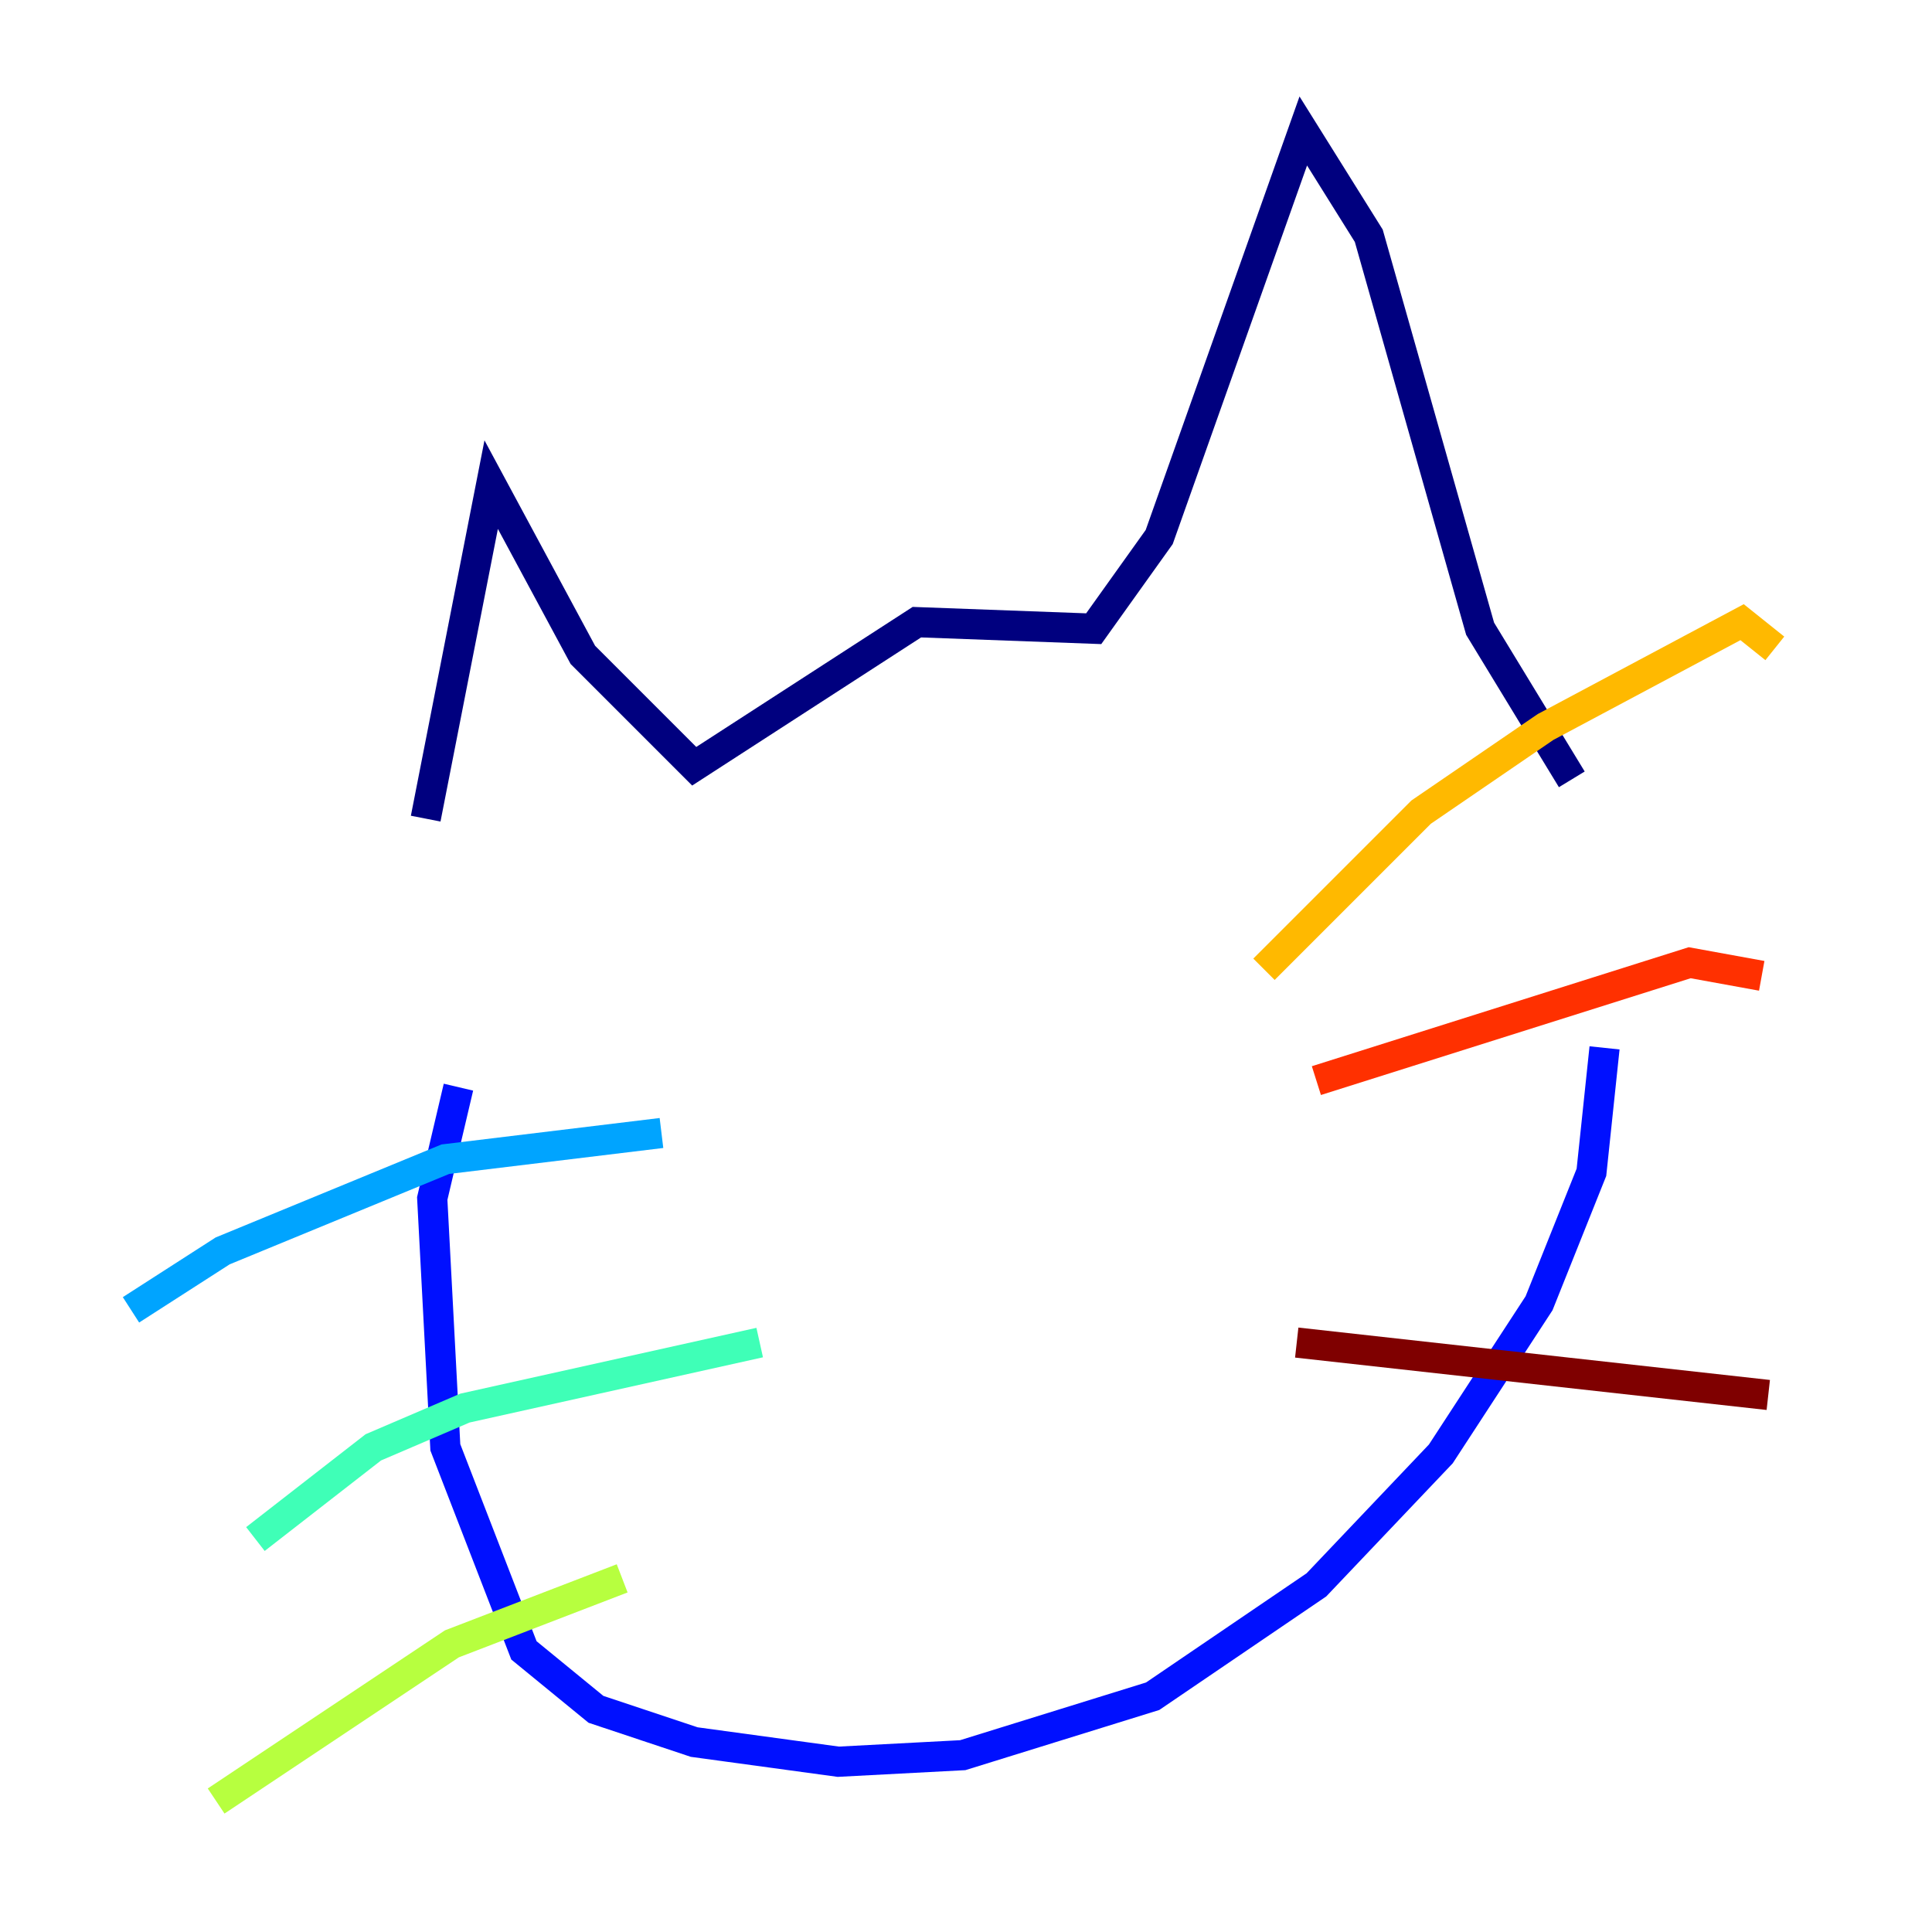 <?xml version="1.0" encoding="utf-8" ?>
<svg baseProfile="tiny" height="128" version="1.2" viewBox="0,0,128,128" width="128" xmlns="http://www.w3.org/2000/svg" xmlns:ev="http://www.w3.org/2001/xml-events" xmlns:xlink="http://www.w3.org/1999/xlink"><defs /><polyline fill="none" points="28.203,54.237 32.542,32.108 38.617,43.39 45.993,50.766 60.746,41.22 72.461,41.654 76.8,35.58 86.346,8.678 90.685,15.62 98.061,41.654 104.136,51.634" stroke="#00007f" stroke-width="2" /><polyline fill="none" points="30.373,72.027 28.637,79.403 29.505,95.891 34.712,109.342 39.485,113.248 45.993,115.417 55.539,116.719 63.783,116.285 76.366,112.38 87.214,105.003 95.458,96.325 101.966,86.346 105.437,77.668 106.305,69.424" stroke="#0010ff" stroke-width="2" /><polyline fill="none" points="43.824,75.064 29.505,76.8 14.752,82.875 8.678,86.78" stroke="#00a4ff" stroke-width="2" /><polyline fill="none" points="50.332,88.949 30.807,93.288 24.732,95.891 16.922,101.966" stroke="#3fffb7" stroke-width="2" /><polyline fill="none" points="41.22,104.57 29.939,108.909 14.319,119.322" stroke="#b7ff3f" stroke-width="2" /><polyline fill="none" points="83.742,64.217 94.156,53.803 102.4,48.163 115.417,41.22 117.586,42.956" stroke="#ffb900" stroke-width="2" /><polyline fill="none" points="87.214,71.593 111.946,63.783 116.719,64.651" stroke="#ff3000" stroke-width="2" /><polyline fill="none" points="85.912,88.949 117.153,92.42" stroke="#7f0000" stroke-width="2" /></svg>